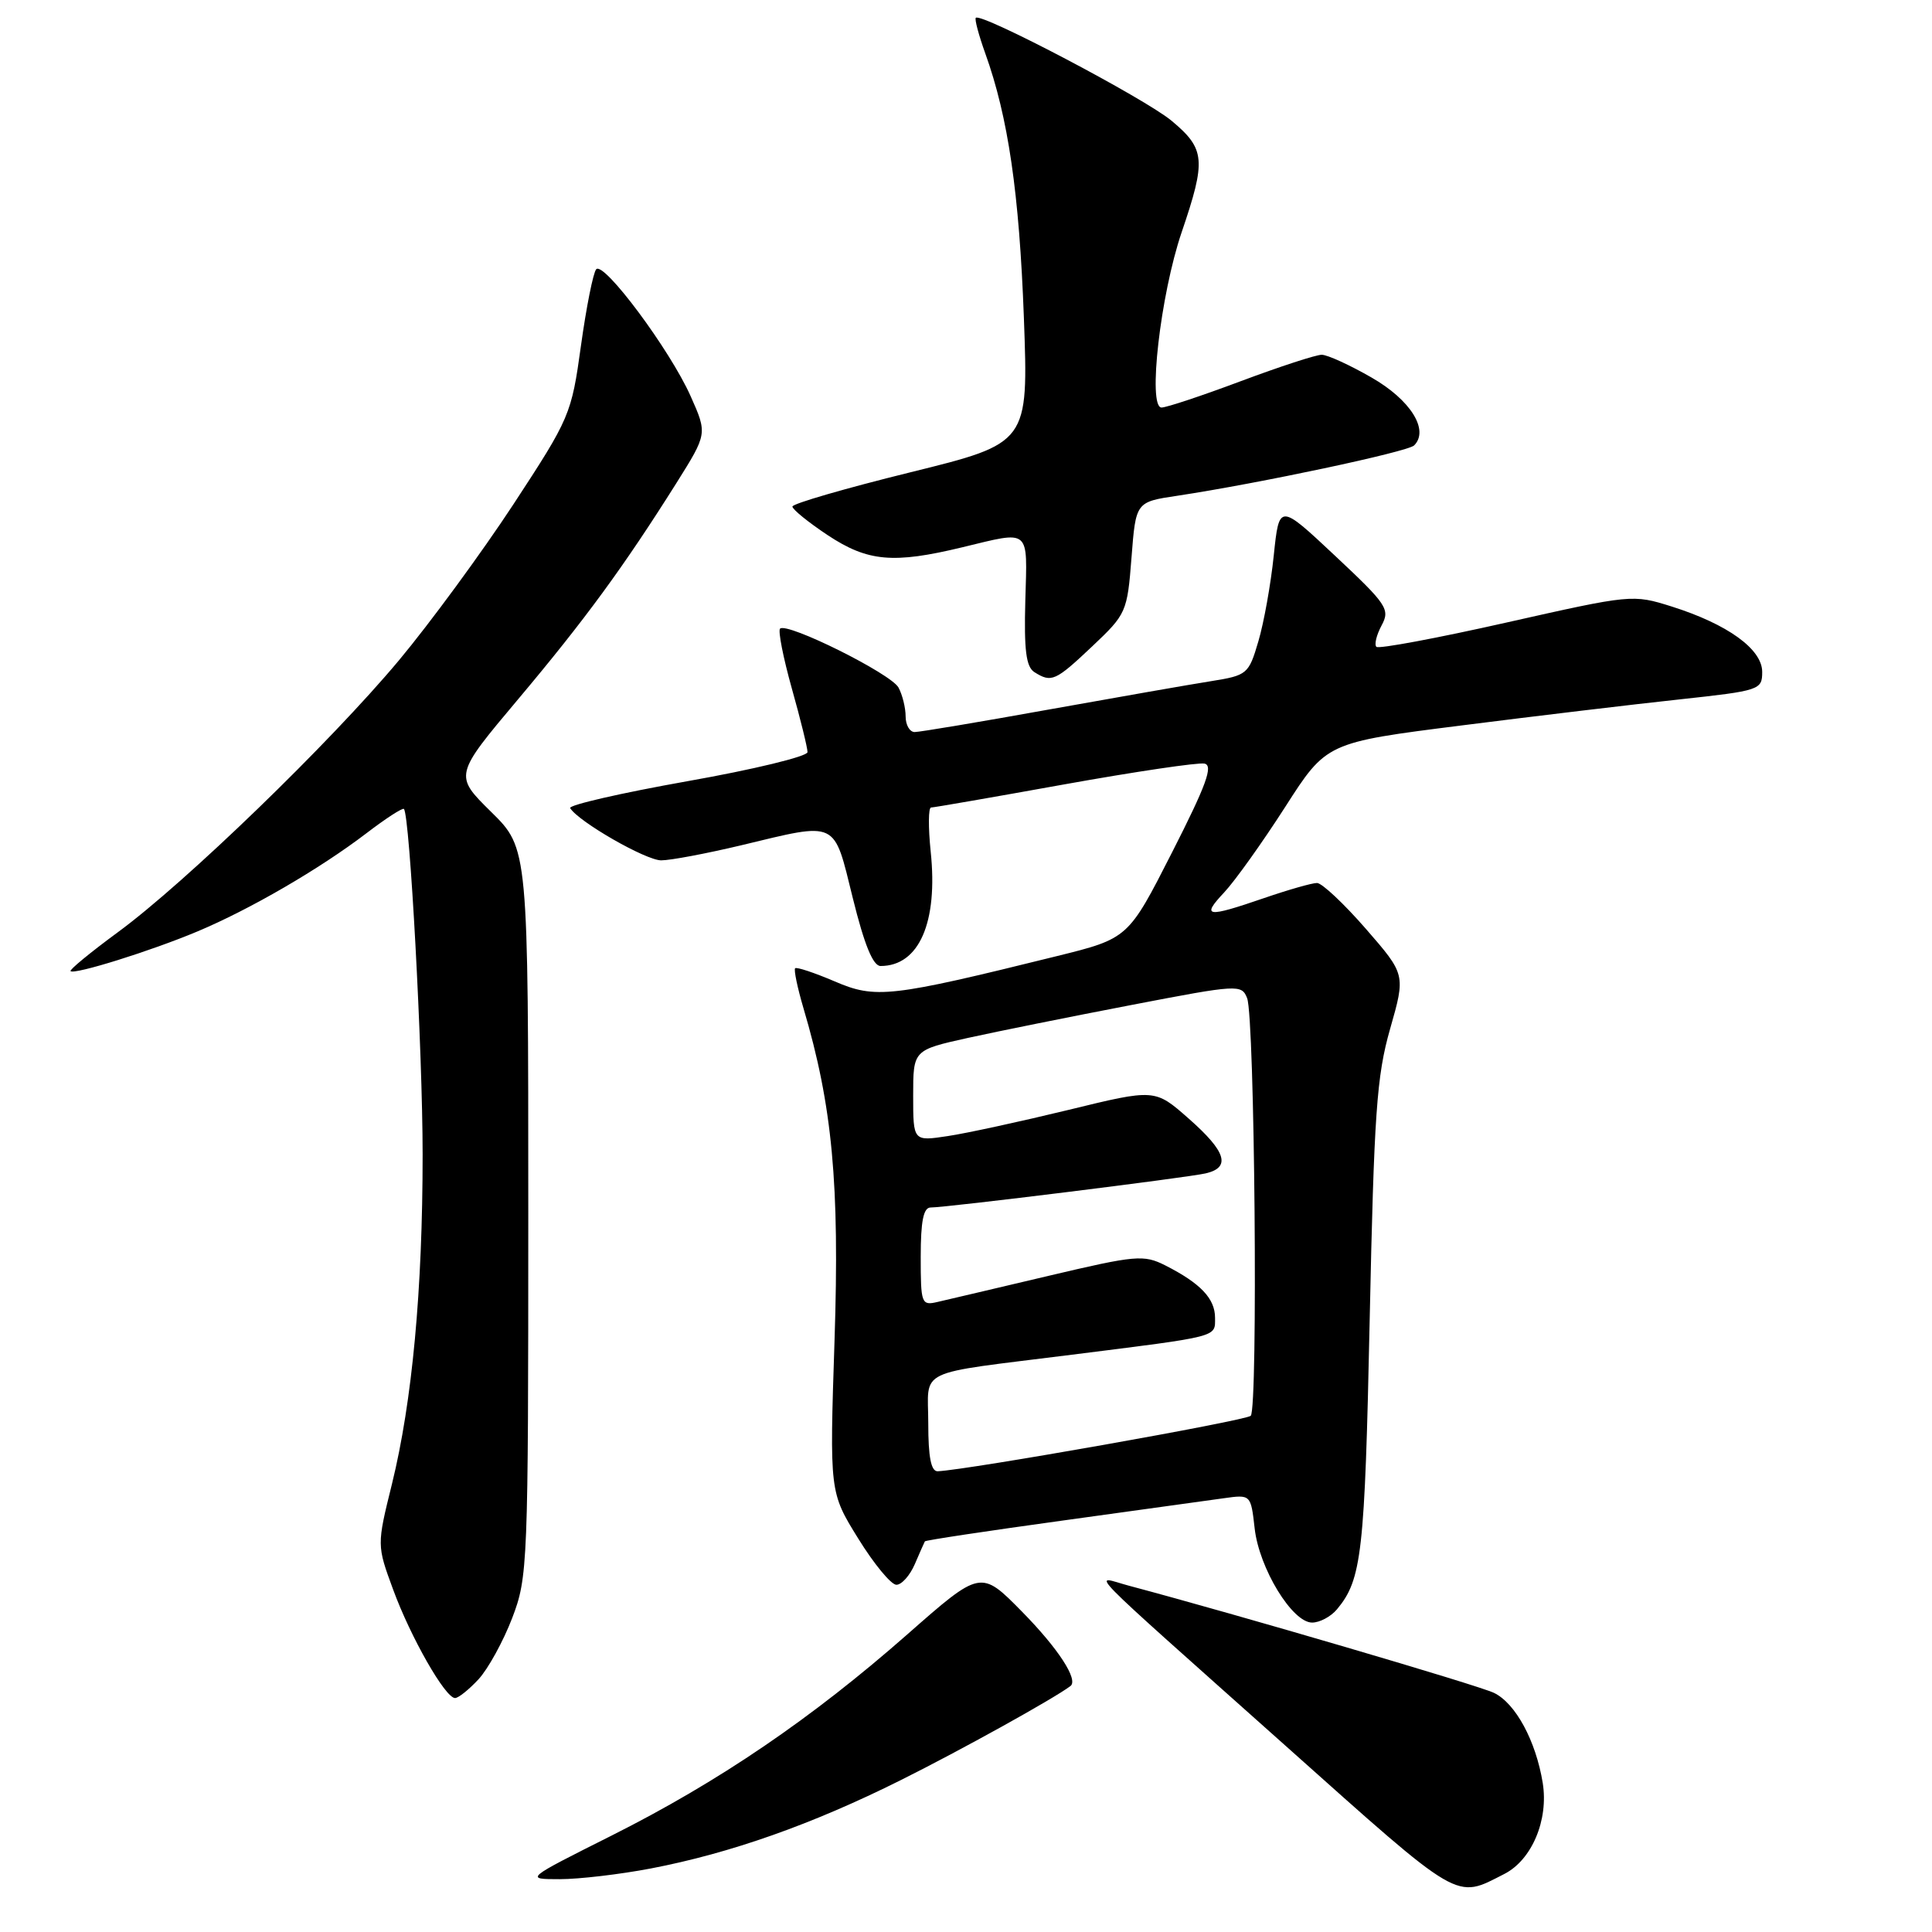<?xml version="1.0" encoding="UTF-8" standalone="no"?>
<!DOCTYPE svg PUBLIC "-//W3C//DTD SVG 1.1//EN" "http://www.w3.org/Graphics/SVG/1.1/DTD/svg11.dtd" >
<svg xmlns="http://www.w3.org/2000/svg" xmlns:xlink="http://www.w3.org/1999/xlink" version="1.1" viewBox="0 0 256 256">
 <g >
 <path fill="currentColor"
d=" M 199.33 248.31 C 202.98 246.45 205.21 241.16 204.42 236.25 C 203.51 230.66 200.81 225.68 197.95 224.31 C 195.85 223.30 164.00 213.95 149.57 210.11 C 144.81 208.84 142.47 206.46 170.45 231.42 C 193.79 252.25 192.77 251.65 199.33 248.31 Z  M 86.25 247.58 C 96.79 245.56 107.62 241.74 119.35 235.88 C 127.37 231.88 139.61 225.09 141.84 223.41 C 142.93 222.59 140.21 218.42 135.43 213.56 C 129.96 208.00 129.96 208.00 120.23 216.56 C 107.53 227.73 95.21 236.11 81.01 243.24 C 69.53 249.00 69.53 249.00 74.17 249.00 C 76.73 249.00 82.17 248.36 86.25 247.58 Z  M 63.41 222.51 C 64.68 221.13 66.68 217.49 67.86 214.42 C 69.94 208.98 70.00 207.47 70.00 160.62 C 70.00 112.42 70.00 112.42 65.08 107.58 C 60.17 102.74 60.17 102.74 68.68 92.62 C 77.51 82.12 82.66 75.08 89.64 63.99 C 93.73 57.47 93.73 57.47 91.51 52.49 C 88.78 46.36 80.00 34.57 79.00 35.68 C 78.60 36.13 77.69 40.69 76.98 45.81 C 75.72 54.91 75.53 55.37 68.04 66.81 C 63.82 73.24 56.99 82.55 52.86 87.50 C 43.71 98.44 24.59 116.94 15.61 123.53 C 11.99 126.19 9.17 128.51 9.35 128.68 C 9.85 129.18 19.97 126.02 26.14 123.43 C 33.09 120.52 42.37 115.13 48.54 110.42 C 51.10 108.46 53.34 107.01 53.52 107.19 C 54.30 107.96 56.00 139.43 56.00 152.97 C 56.00 170.91 54.62 185.73 51.94 196.62 C 49.93 204.75 49.93 204.75 52.09 210.62 C 54.41 216.95 59.00 225.00 60.30 225.00 C 60.74 225.00 62.14 223.88 63.41 222.51 Z  M 177.15 213.25 C 180.45 209.30 180.84 205.83 181.49 174.89 C 182.07 147.53 182.41 142.58 184.20 136.32 C 186.25 129.13 186.25 129.13 180.98 123.07 C 178.07 119.73 175.16 117.00 174.51 117.00 C 173.85 117.00 170.70 117.90 167.50 119.00 C 159.85 121.63 159.13 121.53 162.21 118.25 C 163.63 116.74 167.26 111.65 170.28 106.95 C 175.76 98.39 175.76 98.39 193.63 96.13 C 203.46 94.88 216.45 93.33 222.50 92.68 C 233.19 91.52 233.50 91.42 233.50 89.03 C 233.50 86.02 228.92 82.71 221.52 80.37 C 216.34 78.74 216.18 78.76 199.61 82.49 C 190.43 84.56 182.67 86.01 182.38 85.71 C 182.08 85.41 182.39 84.14 183.07 82.87 C 184.22 80.73 183.79 80.10 176.90 73.64 C 169.50 66.70 169.50 66.70 168.78 73.60 C 168.39 77.39 167.47 82.52 166.74 84.98 C 165.46 89.33 165.27 89.49 160.46 90.26 C 157.73 90.69 148.05 92.39 138.95 94.02 C 129.85 95.66 121.86 97.00 121.20 97.00 C 120.54 97.00 120.00 96.07 120.00 94.93 C 120.00 93.80 119.58 92.08 119.06 91.11 C 118.08 89.27 104.26 82.40 103.36 83.30 C 103.08 83.59 103.78 87.15 104.92 91.22 C 106.07 95.30 107.00 99.09 107.00 99.66 C 107.00 100.23 99.82 101.97 91.05 103.52 C 82.28 105.08 75.30 106.68 75.55 107.08 C 76.67 108.89 85.57 114.00 87.61 114.00 C 88.85 114.00 93.61 113.10 98.19 112.01 C 111.13 108.90 110.42 108.57 113.00 119.00 C 114.53 125.19 115.68 128.00 116.68 128.00 C 121.78 128.00 124.31 122.23 123.32 112.83 C 122.99 109.62 123.01 107.00 123.37 107.00 C 123.73 107.00 131.68 105.62 141.05 103.93 C 150.41 102.25 158.76 101.01 159.60 101.18 C 160.79 101.43 159.84 104.03 155.31 112.93 C 149.50 124.35 149.50 124.35 140.00 126.70 C 117.93 132.16 116.03 132.37 110.60 130.04 C 107.91 128.89 105.56 128.11 105.36 128.30 C 105.17 128.50 105.66 130.87 106.46 133.58 C 110.30 146.53 111.26 156.84 110.58 177.62 C 109.92 197.73 109.92 197.73 113.71 203.85 C 115.79 207.22 118.07 209.98 118.77 209.99 C 119.47 210.00 120.57 208.76 121.22 207.25 C 121.87 205.74 122.47 204.38 122.55 204.24 C 122.63 204.09 130.75 202.87 140.60 201.51 C 150.44 200.15 160.13 198.81 162.12 198.53 C 165.74 198.02 165.74 198.02 166.25 202.53 C 166.85 207.82 171.23 215.00 173.86 215.00 C 174.87 215.00 176.35 214.21 177.15 213.25 Z  M 144.73 85.64 C 149.24 81.38 149.37 81.10 149.93 73.89 C 150.50 66.51 150.50 66.51 156.00 65.69 C 166.85 64.05 186.52 59.87 187.38 59.02 C 189.41 56.99 186.90 52.98 181.73 50.02 C 178.86 48.37 175.89 47.01 175.14 47.01 C 174.39 47.00 169.57 48.58 164.43 50.50 C 159.29 52.43 154.56 54.00 153.91 54.00 C 152.05 54.00 153.76 39.05 156.57 30.79 C 159.84 21.19 159.71 19.74 155.25 16.01 C 151.74 13.07 130.02 1.65 129.30 2.36 C 129.12 2.54 129.69 4.67 130.56 7.09 C 133.59 15.52 135.06 25.60 135.67 42.11 C 136.28 58.72 136.28 58.72 120.64 62.58 C 112.04 64.70 105.00 66.74 105.00 67.12 C 105.00 67.50 107.10 69.20 109.67 70.91 C 114.98 74.42 118.35 74.73 127.50 72.52 C 136.63 70.32 136.13 69.89 135.86 79.58 C 135.68 86.14 135.96 88.36 137.06 89.06 C 139.33 90.49 139.84 90.26 144.73 85.64 Z  M 123.00 188.61 C 123.00 181.19 120.97 182.16 142.00 179.51 C 161.71 177.03 161.00 177.22 161.00 174.61 C 161.00 172.07 159.07 170.04 154.42 167.68 C 151.54 166.23 150.56 166.31 138.92 169.06 C 132.09 170.67 125.49 172.23 124.25 172.51 C 122.09 173.02 122.00 172.77 122.00 166.52 C 122.00 161.82 122.36 160.00 123.31 160.00 C 125.44 160.00 157.30 156.05 159.75 155.48 C 163.13 154.70 162.49 152.60 157.51 148.22 C 153.03 144.27 153.03 144.27 141.57 147.07 C 135.27 148.60 128.06 150.17 125.56 150.54 C 121.00 151.23 121.00 151.23 121.00 145.18 C 121.00 139.14 121.00 139.14 128.25 137.53 C 132.24 136.65 142.03 134.68 150.00 133.15 C 164.08 130.44 164.52 130.42 165.25 132.26 C 166.26 134.83 166.71 186.61 165.73 187.60 C 165.08 188.25 128.25 194.77 124.25 194.95 C 123.37 194.98 123.00 193.08 123.00 188.61 Z "/>
</g>
</svg>